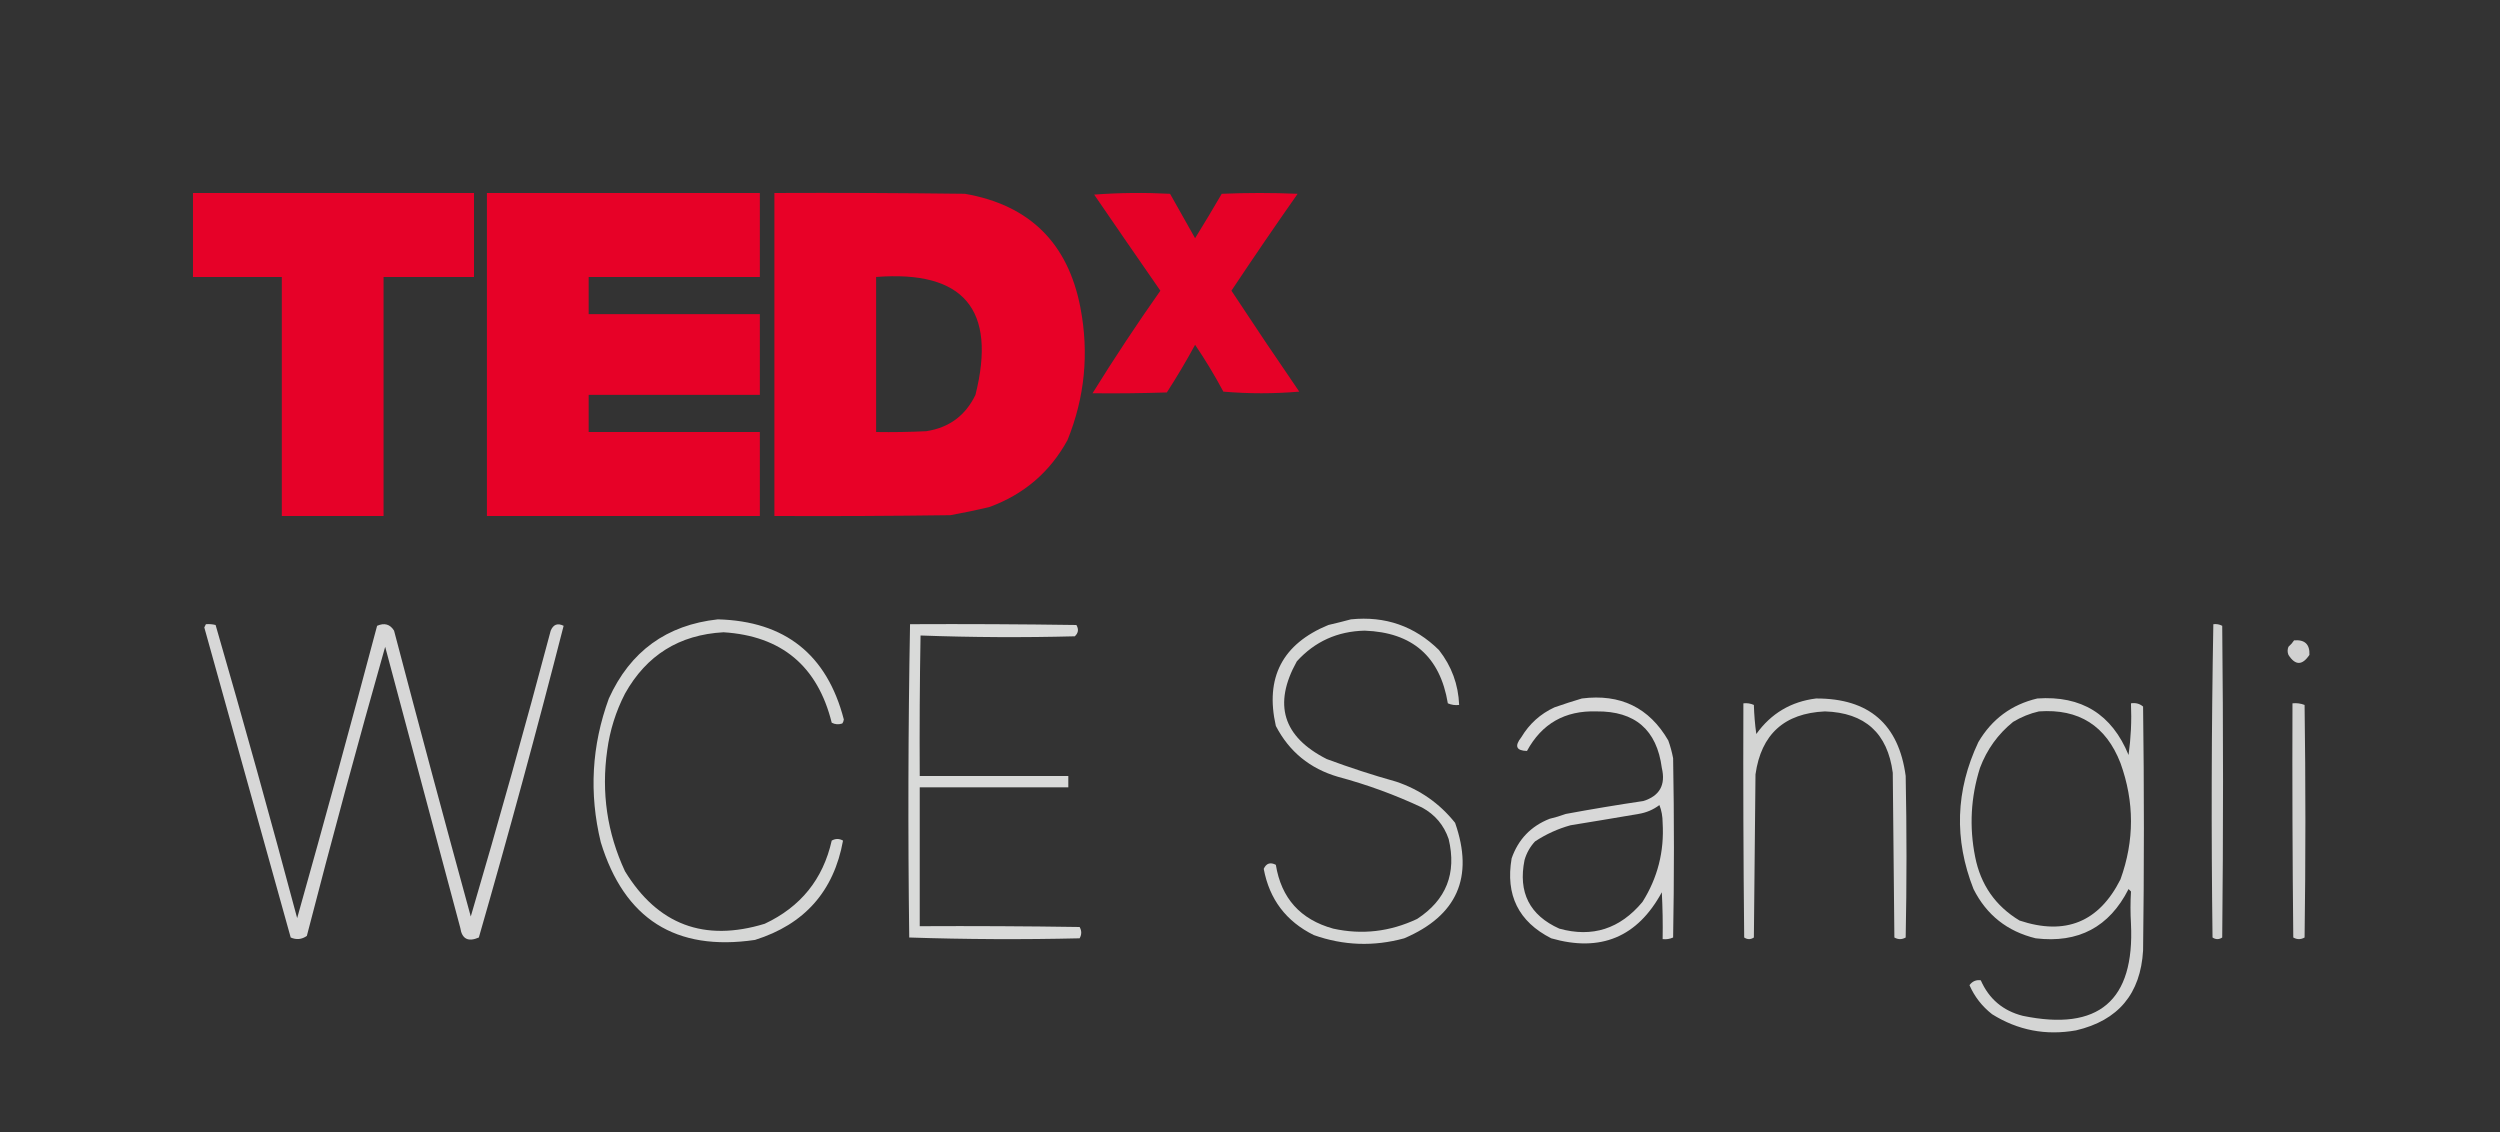 <?xml version="1.0" encoding="UTF-8"?>
<!DOCTYPE svg PUBLIC "-//W3C//DTD SVG 1.1//EN" "http://www.w3.org/Graphics/SVG/1.1/DTD/svg11.dtd">
<svg xmlns="http://www.w3.org/2000/svg" version="1.1" width="1548px" height="701px" style="shape-rendering:geometricPrecision; text-rendering:geometricPrecision; image-rendering:optimizeQuality; fill-rule:evenodd; clip-rule:evenodd" xmlns:xlink="http://www.w3.org/1999/xlink">
<rect width="100%" height="100%" fill="#333333" stroke="none"/>
<g><path style="opacity:0.976" fill="#ea0028" d="M 119.5,119.5 C 177.5,119.5 235.5,119.5 293.5,119.5C 293.5,136.833 293.5,154.167 293.5,171.5C 274.833,171.5 256.167,171.5 237.5,171.5C 237.5,220.833 237.5,270.167 237.5,319.5C 216.5,319.5 195.5,319.5 174.5,319.5C 174.5,270.167 174.5,220.833 174.5,171.5C 156.167,171.5 137.833,171.5 119.5,171.5C 119.5,154.167 119.5,136.833 119.5,119.5 Z"/></g>
<g><path style="opacity:0.982" fill="#ea0027" d="M 301.5,119.5 C 357.833,119.5 414.167,119.5 470.5,119.5C 470.5,136.833 470.5,154.167 470.5,171.5C 435.167,171.5 399.833,171.5 364.5,171.5C 364.5,179.167 364.5,186.833 364.5,194.5C 399.833,194.5 435.167,194.5 470.5,194.5C 470.5,211.167 470.5,227.833 470.5,244.5C 435.167,244.5 399.833,244.5 364.5,244.5C 364.5,252.167 364.5,259.833 364.5,267.5C 399.833,267.5 435.167,267.5 470.5,267.5C 470.5,284.833 470.5,302.167 470.5,319.5C 414.167,319.5 357.833,319.5 301.5,319.5C 301.5,252.833 301.5,186.167 301.5,119.5 Z"/></g>
<g><path style="opacity:0.985" fill="#ea0027" d="M 479.5,119.5 C 518.835,119.333 558.168,119.5 597.5,120C 637.479,126.979 661.313,150.479 669,190.5C 674.4,218.675 671.733,246.008 661,272.5C 650.137,292.351 633.97,306.184 612.5,314C 604.55,315.881 596.55,317.547 588.5,319C 552.168,319.5 515.835,319.667 479.5,319.5C 479.5,252.833 479.5,186.167 479.5,119.5 Z M 542.5,171.5 C 596.786,167.29 617.286,191.623 604,244.5C 597.809,257.354 587.642,264.854 573.5,267C 563.172,267.5 552.839,267.666 542.5,267.5C 542.5,235.5 542.5,203.5 542.5,171.5 Z"/></g>
<g><path style="opacity:0.977" fill="#ea0027" d="M 677.5,120.5 C 692.995,119.339 708.661,119.172 724.5,120C 729.699,129.187 734.866,138.353 740,147.5C 745.626,138.416 751.126,129.25 756.5,120C 772.167,119.333 787.833,119.333 803.5,120C 789.585,139.829 775.919,159.829 762.5,180C 776.289,200.959 790.289,221.793 804.5,242.5C 788.833,243.833 773.167,243.833 757.5,242.5C 752.169,232.501 746.336,222.835 740,213.5C 734.558,223.549 728.725,233.382 722.5,243C 707.17,243.5 691.837,243.667 676.5,243.5C 689.862,221.952 703.862,200.785 718.5,180C 704.738,160.169 691.072,140.335 677.5,120.5 Z"/></g>
<g><path style="opacity:0.802" fill="#fefffe" d="M 444.5,383.5 C 486.076,384.616 512.076,405.283 522.5,445.5C 522.392,446.442 522.059,447.275 521.5,448C 519.231,448.758 517.064,448.591 515,447.5C 506.274,412.433 483.941,393.766 448,391.5C 420.644,393.006 400.311,405.673 387,429.5C 381.328,440.518 377.661,452.184 376,464.5C 372.265,490.722 375.932,515.722 387,539.5C 407.252,572.59 436.085,583.424 473.5,572C 495.793,561.548 509.626,544.381 515,520.5C 517.333,519.167 519.667,519.167 522,520.5C 516.322,551.856 498.155,572.356 467.5,582C 418.39,589.239 386.556,569.073 372,521.5C 364.672,491.307 366.339,461.64 377,432.5C 390.251,403.303 412.751,386.969 444.5,383.5 Z"/></g>
<g><path style="opacity:0.8" fill="#fefffe" d="M 836.5,383.5 C 857.76,381.346 875.926,387.679 891,402.5C 898.834,412.498 903,423.831 903.5,436.5C 901.076,436.808 898.743,436.474 896.5,435.5C 891.702,406.544 874.535,391.544 845,390.5C 828.164,390.877 814.164,397.21 803,409.5C 788.182,436.059 794.349,456.226 821.5,470C 835.625,475.264 849.958,479.93 864.5,484C 879.197,488.927 891.364,497.427 901,509.5C 912.781,543.157 902.281,566.991 869.5,581C 850.597,586.19 831.93,585.524 813.5,579C 796.358,570.519 786.025,556.853 782.5,538C 784.073,534.548 786.573,533.714 790,535.5C 793.369,556.205 805.202,569.372 825.5,575C 843.333,578.939 860.666,576.939 877.5,569C 895.553,557.194 902.053,540.694 897,519.5C 894.037,510.869 888.537,504.369 880.5,500C 863.786,492.148 846.453,485.815 828.5,481C 811.104,475.925 798.27,465.425 790,449.5C 783.214,419.575 794.047,398.741 822.5,387C 827.313,385.885 831.98,384.719 836.5,383.5 Z"/></g>
<g><path style="opacity:0.804" fill="#fefffe" d="M 127.5,386.5 C 129.527,386.338 131.527,386.505 133.5,387C 150.957,447.261 167.79,507.761 184,568.5C 200.936,508.339 217.436,448.006 233.5,387.5C 238.045,385.506 241.545,386.506 244,390.5C 259.515,449.572 275.349,508.572 291.5,567.5C 308.771,508.753 325.271,449.753 341,390.5C 342.608,386.646 345.274,385.646 349,387.5C 332.446,452.107 314.946,516.44 296.5,580.5C 289.86,583.401 286.027,581.401 285,574.5C 269.499,516.494 253.999,458.494 238.5,400.5C 221.648,459.899 205.481,519.565 190,579.5C 186.899,581.72 183.565,582.053 180,580.5C 162.097,516.467 144.264,452.467 126.5,388.5C 126.863,387.817 127.196,387.15 127.5,386.5 Z"/></g>
<g><path style="opacity:0.819" fill="#fefffe" d="M 563.5,386.5 C 597.835,386.333 632.168,386.5 666.5,387C 668.059,389.642 667.725,391.975 665.5,394C 633.595,394.829 601.762,394.662 570,393.5C 569.5,422.498 569.333,451.498 569.5,480.5C 600.167,480.5 630.833,480.5 661.5,480.5C 661.5,482.833 661.5,485.167 661.5,487.5C 630.833,487.5 600.167,487.5 569.5,487.5C 569.5,516.167 569.5,544.833 569.5,573.5C 602.502,573.333 635.502,573.5 668.5,574C 669.833,576.333 669.833,578.667 668.5,581C 633.262,581.829 598.095,581.662 563,580.5C 562.171,515.763 562.337,451.096 563.5,386.5 Z"/></g>
<g><path style="opacity:0.78" fill="#fefffe" d="M 1370.5,386.5 C 1372.47,386.261 1374.3,386.594 1376,387.5C 1376.67,451.833 1376.67,516.167 1376,580.5C 1374,581.833 1372,581.833 1370,580.5C 1369.17,515.763 1369.34,451.096 1370.5,386.5 Z"/></g>
<g><path style="opacity:0.773" fill="#fefffe" d="M 1420.5,396.5 C 1427.12,395.954 1430.29,398.954 1430,405.5C 1425.57,412.13 1421.23,412.13 1417,405.5C 1416.33,403.833 1416.33,402.167 1417,400.5C 1418.38,399.295 1419.54,397.962 1420.5,396.5 Z"/></g>
<g><path style="opacity:0.808" fill="#fefffe" d="M 979.5,432.5 C 1003.34,429.469 1021.17,438.136 1033,458.5C 1034.29,462.084 1035.29,465.751 1036,469.5C 1036.67,506.5 1036.67,543.5 1036,580.5C 1033.96,581.423 1031.79,581.756 1029.5,581.5C 1029.67,571.828 1029.5,562.161 1029,552.5C 1013.9,580.291 991.072,589.791 960.5,581C 940.267,570.7 932.101,554.2 936,531.5C 940.102,519.732 947.936,511.565 959.5,507C 962.893,506.202 966.226,505.202 969.5,504C 985.453,501.042 1001.45,498.376 1017.5,496C 1027.65,492.867 1031.49,486.034 1029,475.5C 1025.9,451.903 1012.4,440.236 988.5,440.5C 969.026,439.897 954.693,448.064 945.5,465C 938.83,464.813 937.664,461.98 942,456.5C 946.963,448.201 953.796,442.035 962.5,438C 968.232,435.992 973.898,434.158 979.5,432.5 Z M 1027.5,498.5 C 1028.82,501.768 1029.49,505.435 1029.5,509.5C 1030.56,527.284 1026.39,543.618 1017,558.5C 1003.09,575.186 985.924,580.686 965.5,575C 947.109,566.719 939.942,552.553 944,532.5C 945.267,528.131 947.433,524.297 950.5,521C 957.317,516.507 964.65,513.173 972.5,511C 986.524,508.726 1000.52,506.393 1014.5,504C 1019.37,503.213 1023.7,501.379 1027.5,498.5 Z"/></g>
<g><path style="opacity:0.787" fill="#fefffe" d="M 1124.5,432.5 C 1157.2,432.383 1175.7,448.383 1180,480.5C 1180.67,513.833 1180.67,547.167 1180,580.5C 1177.67,581.833 1175.33,581.833 1173,580.5C 1172.67,546.5 1172.33,512.5 1172,478.5C 1168.79,453.962 1154.79,441.295 1130,440.5C 1104.85,441.653 1090.52,454.653 1087,479.5C 1086.67,513.167 1086.33,546.833 1086,580.5C 1084,581.833 1082,581.833 1080,580.5C 1079.5,532.168 1079.33,483.834 1079.5,435.5C 1081.79,435.244 1083.96,435.577 1086,436.5C 1086.17,442.528 1086.67,448.528 1087.5,454.5C 1096.64,441.767 1108.97,434.433 1124.5,432.5 Z"/></g>
<g><path style="opacity:0.796" fill="#fefffe" d="M 1261.5,432.5 C 1288.86,430.589 1307.69,442.256 1318,467.5C 1319.47,456.997 1319.97,446.33 1319.5,435.5C 1322.39,435.042 1324.89,435.709 1327,437.5C 1327.67,487.833 1327.67,538.167 1327,588.5C 1325.44,615.382 1311.61,631.882 1285.5,638C 1266.79,641.324 1249.46,637.991 1233.5,628C 1227.28,623.122 1222.61,617.122 1219.5,610C 1221.31,607.591 1223.64,606.591 1226.5,607C 1231.58,618.544 1240.24,625.877 1252.5,629C 1299.46,638.698 1321.79,619.698 1319.5,572C 1319.11,565.186 1319.11,558.519 1319.5,552C 1319,551.5 1318.5,551 1318,550.5C 1306.1,574.017 1286.93,584.184 1260.5,581C 1242.9,576.723 1230.07,566.556 1222,550.5C 1209.88,519.741 1210.88,489.408 1225,459.5C 1233.39,445.258 1245.56,436.258 1261.5,432.5 Z M 1262.5,440.5 C 1287.22,438.717 1304.05,449.384 1313,472.5C 1321.67,496.5 1321.67,520.5 1313,544.5C 1299.71,570.94 1278.88,579.44 1250.5,570C 1235.56,560.983 1226.39,547.816 1223,530.5C 1219.3,511.926 1220.3,493.593 1226,475.5C 1230.27,464.105 1237.11,454.605 1246.5,447C 1251.62,443.925 1256.96,441.759 1262.5,440.5 Z"/></g>
<g><path style="opacity:0.778" fill="#fefffe" d="M 1419.5,435.5 C 1422.12,435.232 1424.62,435.565 1427,436.5C 1427.67,484.5 1427.67,532.5 1427,580.5C 1424.67,581.833 1422.33,581.833 1420,580.5C 1419.5,532.168 1419.33,483.834 1419.5,435.5 Z"/></g>
</svg>

